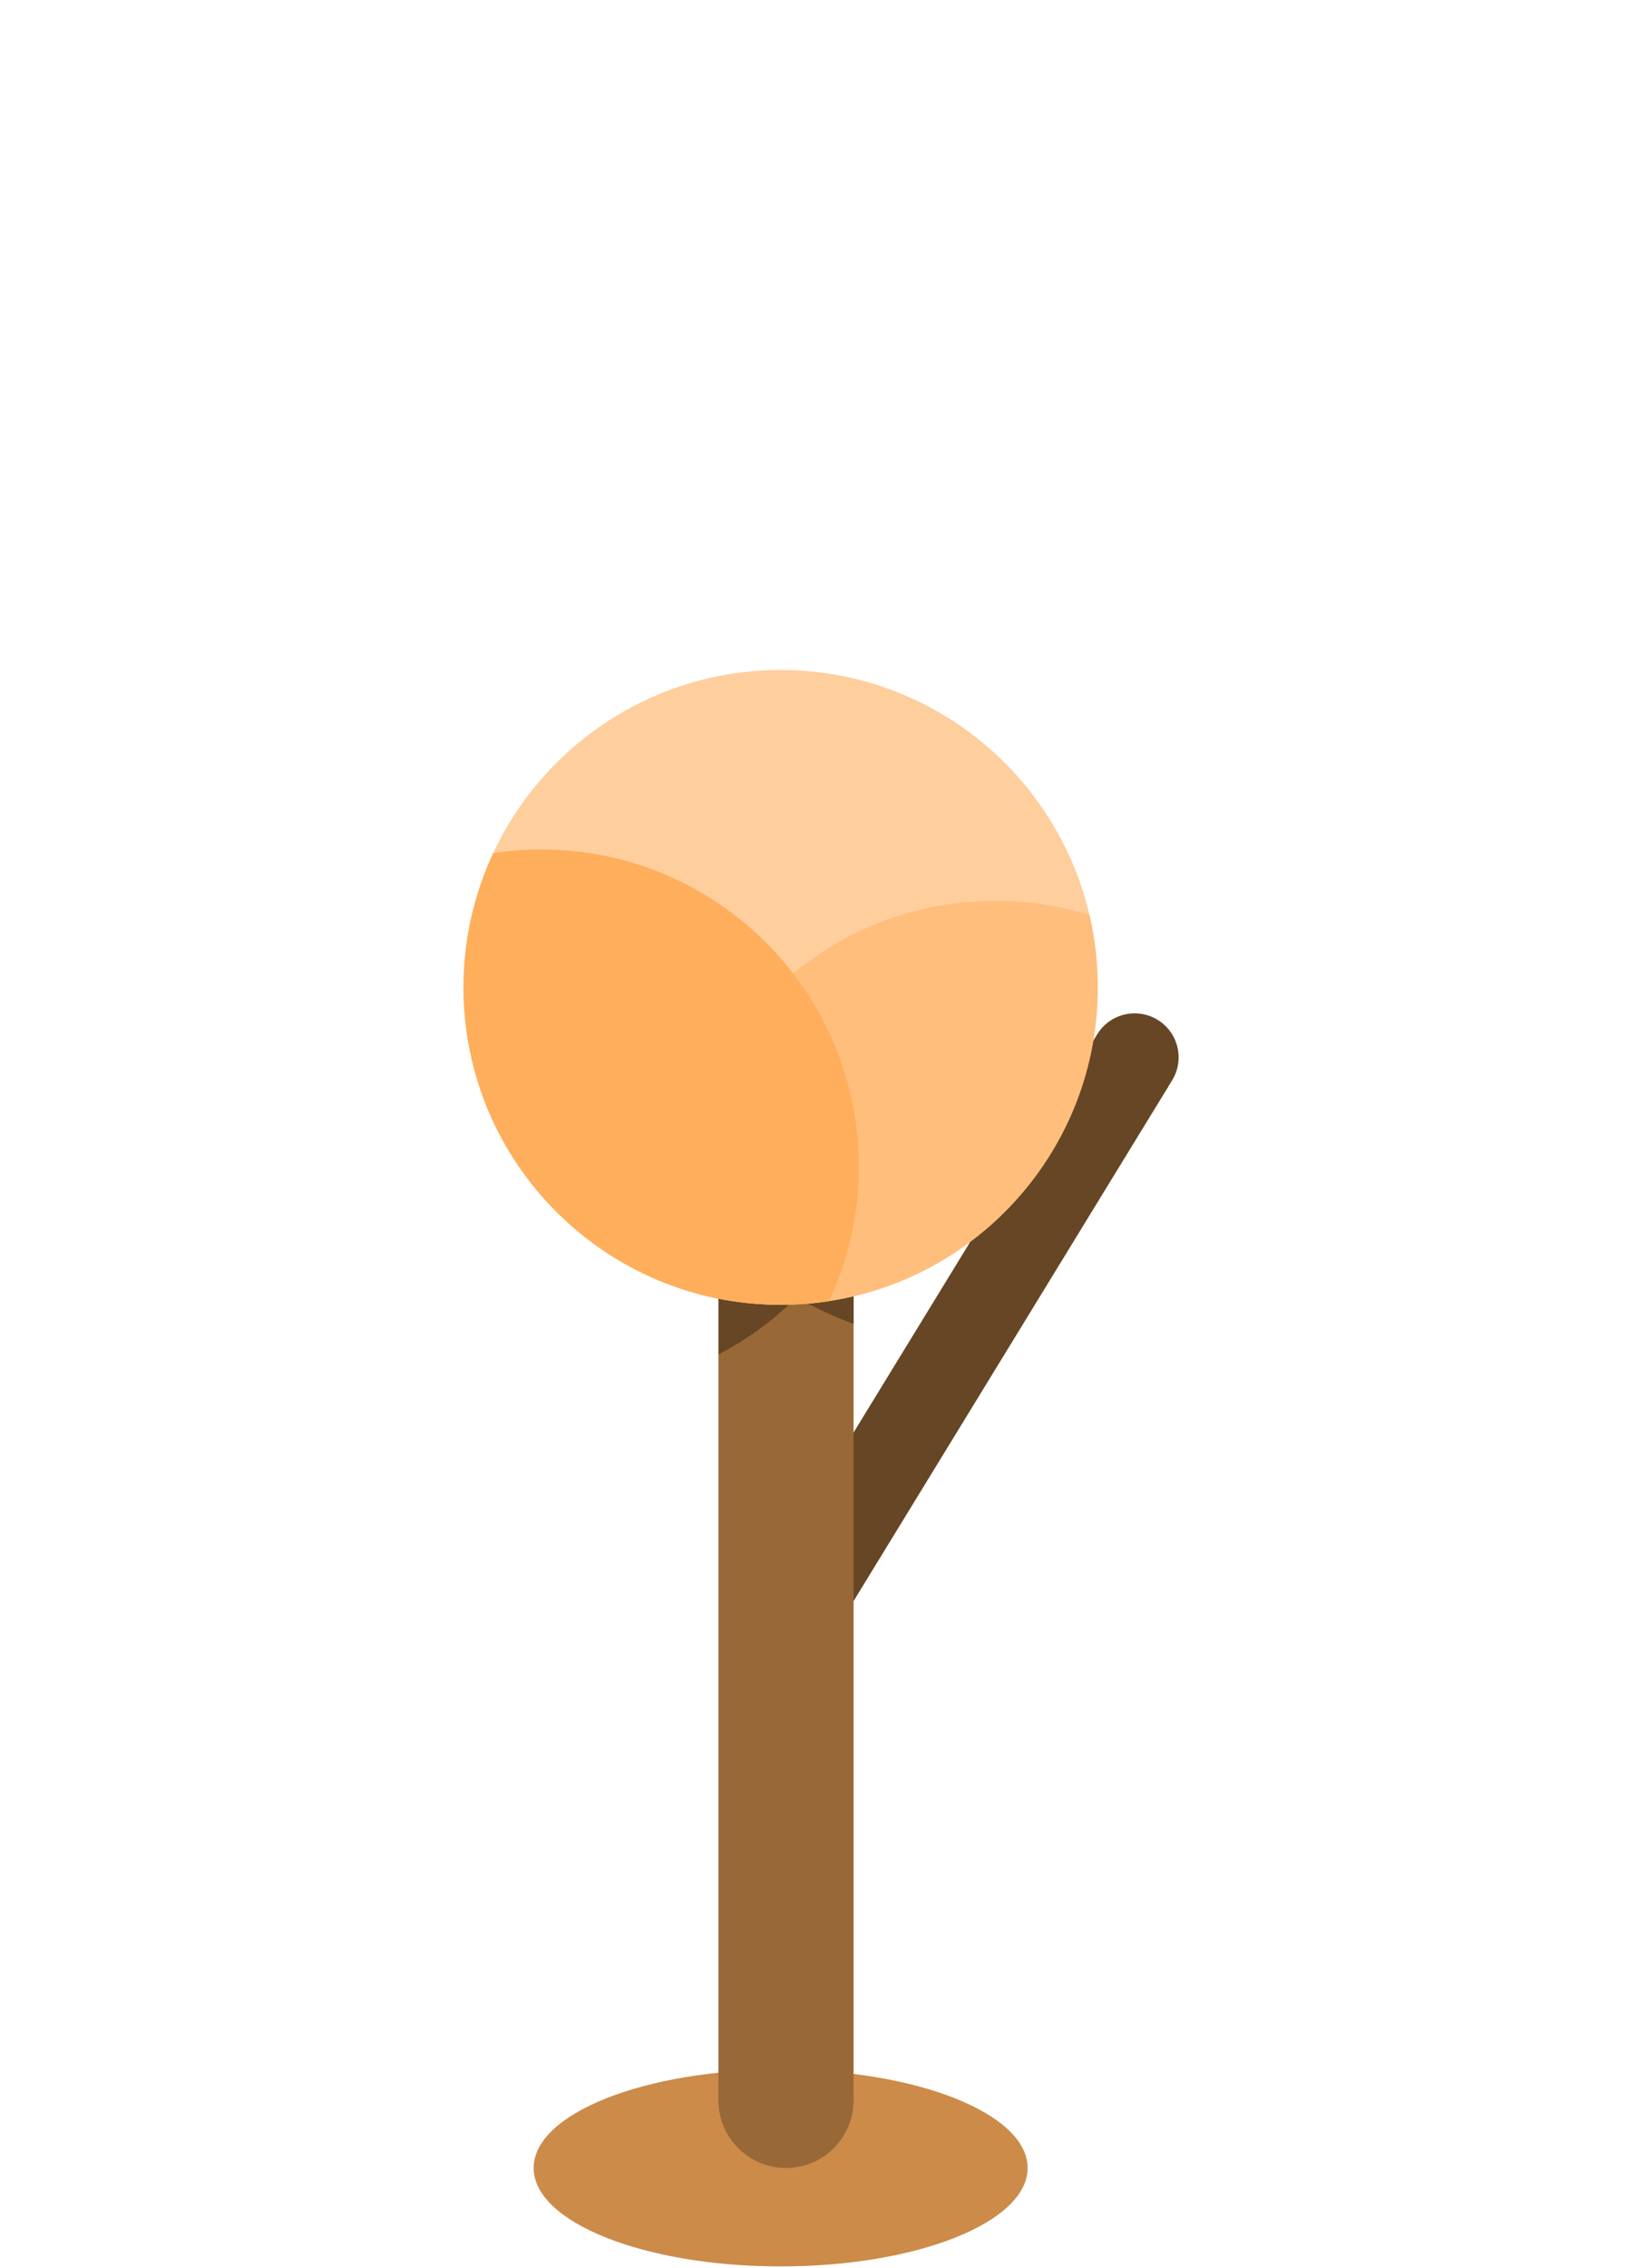 <svg width="160" height="220" viewBox="0 0 160 220" fill="none" xmlns="http://www.w3.org/2000/svg">
<path d="M99.77 210.33C99.77 215.6 89.03 219.88 75.79 219.88C62.55 219.88 51.81 215.6 51.81 210.33C51.81 205.06 62.55 200.78 75.79 200.78C89.03 200.78 99.77 205.06 99.77 210.33Z" fill="#CC8B49"/>
<path d="M73.38 154.48C72.15 156.49 72.78 159.12 74.79 160.35C76.8 161.58 79.43 160.95 80.66 158.94L113.8 104.81C115.03 102.8 114.4 100.17 112.39 98.94C110.38 97.71 107.75 98.34 106.52 100.35L73.38 154.48Z" fill="#664624"/>
<path d="M82.87 203.77C82.87 207.39 79.94 210.33 76.31 210.33C72.69 210.33 69.75 207.39 69.75 203.77V99.97C69.75 96.35 72.69 93.42 76.31 93.42C79.93 93.42 82.87 96.36 82.87 99.97V203.77Z" fill="#996837"/>
<path d="M76.32 93.42C72.7 93.42 69.76 96.36 69.76 99.97V131.4C72.57 129.94 75.13 128.06 77.35 125.84C79.09 126.88 80.94 127.74 82.88 128.43V99.97C82.88 96.35 79.95 93.42 76.32 93.42Z" fill="#664624"/>
<path d="M106.58 95.79C106.58 112.79 92.8 126.58 75.79 126.58C58.78 126.58 45 112.8 45 95.79C45 78.78 58.79 65 75.79 65C92.79 65 106.58 78.79 106.58 95.79Z" fill="#FFCE9D"/>
<path d="M65.83 118.18C65.83 120.6 66.12 122.95 66.64 125.2C69.53 126.1 72.6 126.58 75.79 126.58C92.8 126.58 106.58 112.8 106.58 95.79C106.58 93.37 106.29 91.02 105.77 88.77C102.88 87.87 99.81 87.39 96.62 87.39C79.62 87.39 65.83 101.17 65.83 118.18Z" fill="#FFBE7C"/>
<path d="M52.59 82.41C50.99 82.41 49.42 82.53 47.89 82.77C46.04 86.73 45 91.14 45 95.8C45 112.8 58.79 126.59 75.79 126.59C77.39 126.59 78.96 126.47 80.49 126.24C82.34 122.28 83.38 117.87 83.38 113.21C83.38 96.21 69.59 82.42 52.59 82.42V82.41Z" fill="#FFAE5B"/>
</svg>
